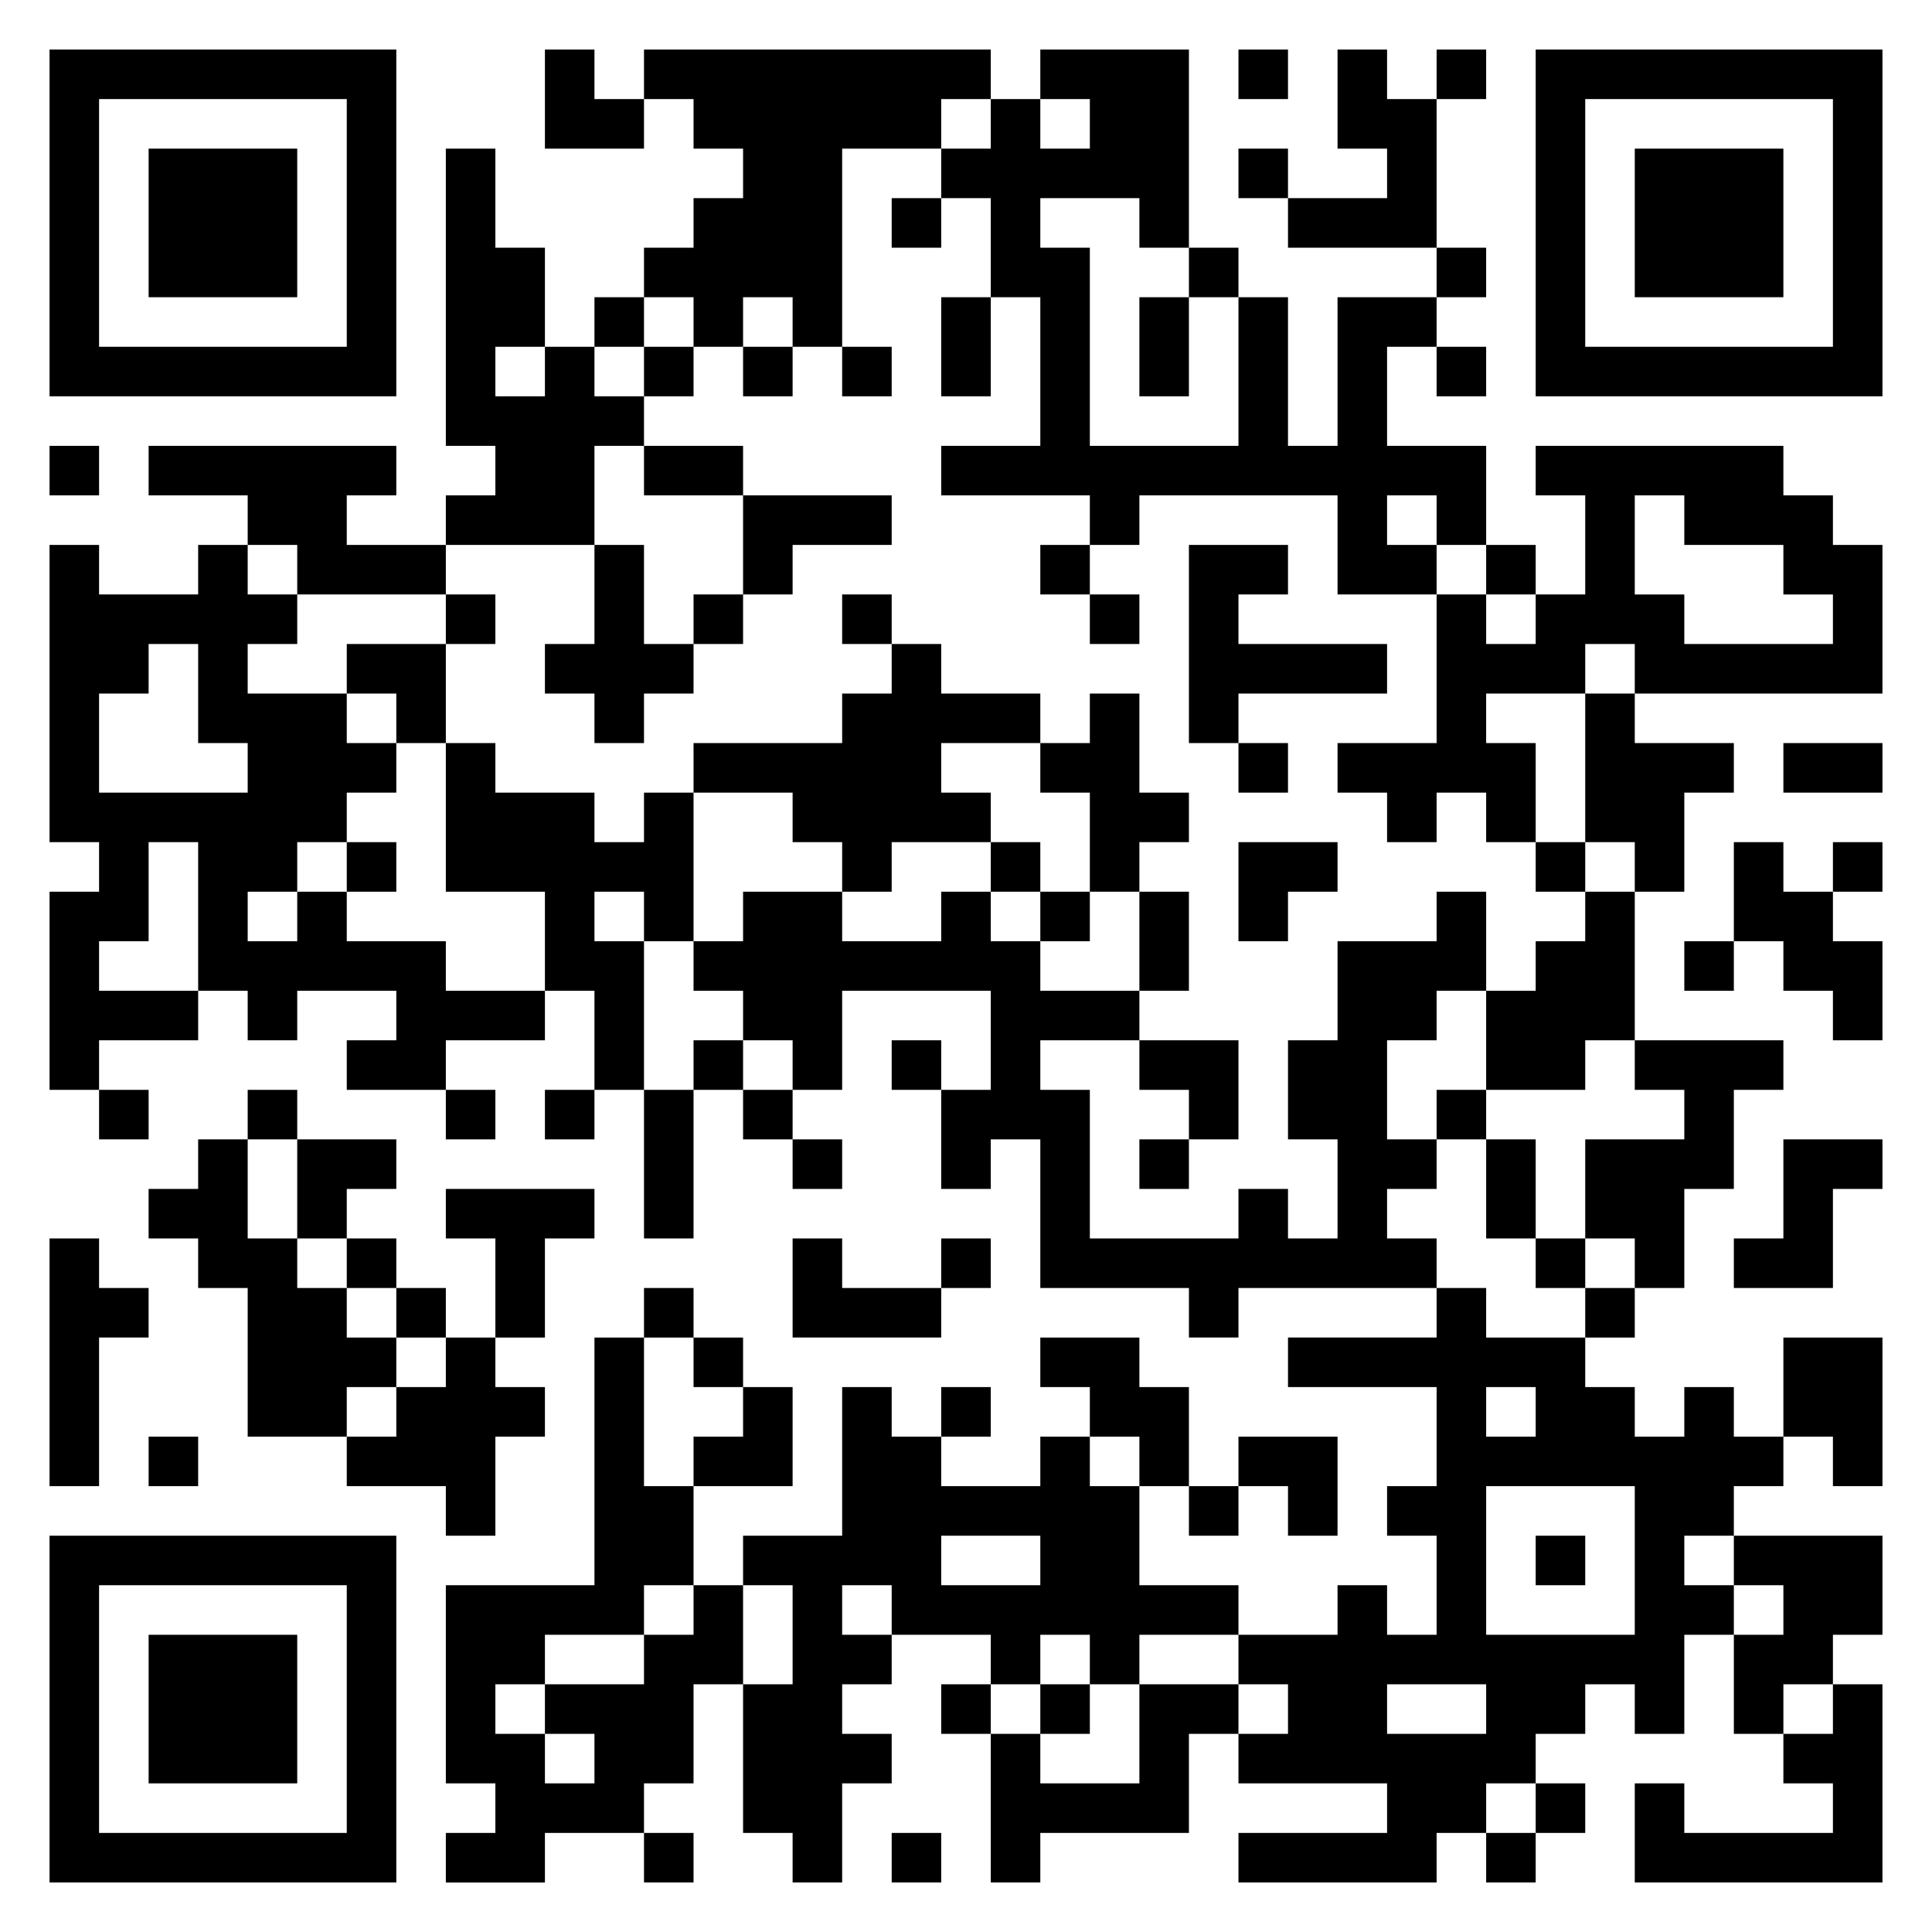 <svg xmlns="http://www.w3.org/2000/svg" viewBox="0 0 39 39"><path d="M1 1h7v7h-7zM11 1h1v1h1v1h-2zM13 1h7v1h-1v1h-2v4h-1v-1h-1v1h-1v-1h-1v-1h1v-1h1v-1h-1v-1h-1zM21 1h3v4h-1v-1h-2v1h1v4h3v-3h1v3h1v-3h2v1h-1v2h2v2h-1v-1h-1v1h1v1h-2v-2h-4v1h-1v-1h-3v-1h2v-3h-1v-2h-1v-1h1v-1h1v1h1v-1h-1zM25 1h1v1h-1zM27 1h1v1h1v3h-3v-1h2v-1h-1zM29 1h1v1h-1zM31 1h7v7h-7zM2 2v5h5v-5zM32 2v5h5v-5zM3 3h3v3h-3zM9 3h1v2h1v2h-1v1h1v-1h1v1h1v1h-1v2h-3v-1h1v-1h-1zM25 3h1v1h-1zM33 3h3v3h-3zM18 4h1v1h-1zM24 5h1v1h-1zM29 5h1v1h-1zM12 6h1v1h-1zM19 6h1v2h-1zM23 6h1v2h-1zM13 7h1v1h-1zM15 7h1v1h-1zM17 7h1v1h-1zM29 7h1v1h-1zM1 9h1v1h-1zM3 9h5v1h-1v1h2v1h-3v-1h-1v-1h-2zM13 9h2v1h-2zM31 9h5v1h1v1h1v3h-5v-1h-1v1h-2v1h1v2h-1v-1h-1v1h-1v-1h-1v-1h2v-3h1v1h1v-1h1v-2h-1zM15 10h3v1h-2v1h-1zM33 10v2h1v1h3v-1h-1v-1h-2v-1zM1 11h1v1h2v-1h1v1h1v1h-1v1h2v1h1v1h-1v1h-1v1h-1v1h1v-1h1v1h2v1h2v1h-2v1h-2v-1h1v-1h-2v1h-1v-1h-1v-3h-1v2h-1v1h2v1h-2v1h-1v-4h1v-1h-1zM12 11h1v2h1v1h-1v1h-1v-1h-1v-1h1zM21 11h1v1h-1zM24 11h2v1h-1v1h3v1h-3v1h-1zM30 11h1v1h-1zM9 12h1v1h-1zM14 12h1v1h-1zM17 12h1v1h-1zM22 12h1v1h-1zM3 13v1h-1v2h3v-1h-1v-2zM7 13h2v2h-1v-1h-1zM18 13h1v1h2v1h-2v1h1v1h-2v1h-1v-1h-1v-1h-2v-1h3v-1h1zM22 14h1v2h1v1h-1v1h-1v-2h-1v-1h1zM32 14h1v1h2v1h-1v2h-1v-1h-1zM9 15h1v1h2v1h1v-1h1v3h-1v-1h-1v1h1v3h-1v-2h-1v-2h-2zM25 15h1v1h-1zM36 15h2v1h-2zM7 17h1v1h-1zM20 17h1v1h-1zM25 17h2v1h-1v1h-1zM31 17h1v1h-1zM35 17h1v1h1v1h1v2h-1v-1h-1v-1h-1zM37 17h1v1h-1zM15 18h2v1h2v-1h1v1h1v1h2v1h-2v1h1v3h3v-1h1v1h1v-2h-1v-2h1v-2h2v-1h1v2h-1v1h-1v2h1v1h-1v1h1v1h-4v1h-1v-1h-3v-3h-1v1h-1v-2h1v-2h-3v2h-1v-1h-1v-1h-1v-1h1zM21 18h1v1h-1zM23 18h1v2h-1zM32 18h1v3h-1v1h-2v-2h1v-1h1zM34 19h1v1h-1zM14 21h1v1h-1zM18 21h1v1h-1zM23 21h2v2h-1v-1h-1zM33 21h3v1h-1v2h-1v2h-1v-1h-1v-2h2v-1h-1zM2 22h1v1h-1zM5 22h1v1h-1zM9 22h1v1h-1zM11 22h1v1h-1zM13 22h1v3h-1zM15 22h1v1h-1zM29 22h1v1h-1zM4 23h1v2h1v1h1v1h1v1h-1v1h-2v-3h-1v-1h-1v-1h1zM6 23h2v1h-1v1h-1zM16 23h1v1h-1zM23 23h1v1h-1zM30 23h1v2h-1zM36 23h2v1h-1v2h-2v-1h1zM9 24h3v1h-1v2h-1v-2h-1zM1 25h1v1h1v1h-1v3h-1zM7 25h1v1h-1zM16 25h1v1h2v1h-3zM19 25h1v1h-1zM31 25h1v1h-1zM8 26h1v1h-1zM13 26h1v1h-1zM29 26h1v1h2v1h1v1h1v-1h1v1h1v1h-1v1h-1v1h1v1h-1v2h-1v-1h-1v1h-1v1h-1v1h-1v1h-4v-1h3v-1h-3v-1h1v-1h-1v-1h2v-1h1v1h1v-2h-1v-1h1v-2h-3v-1h3zM32 26h1v1h-1zM9 27h1v1h1v1h-1v2h-1v-1h-2v-1h1v-1h1zM12 27h1v3h1v2h-1v1h-2v1h-1v1h1v1h1v-1h-1v-1h2v-1h1v-1h1v2h-1v2h-1v1h-2v1h-2v-1h1v-1h-1v-4h3zM14 27h1v1h-1zM21 27h2v1h1v2h-1v-1h-1v-1h-1zM36 27h2v3h-1v-1h-1zM15 28h1v2h-2v-1h1zM17 28h1v1h1v1h2v-1h1v1h1v2h2v1h-2v1h-1v-1h-1v1h-1v-1h-2v-1h-1v1h1v1h-1v1h1v1h-1v2h-1v-1h-1v-3h1v-2h-1v-1h2zM19 28h1v1h-1zM30 28v1h1v-1zM3 29h1v1h-1zM25 29h2v2h-1v-1h-1zM24 30h1v1h-1zM30 30v3h3v-3zM1 31h7v7h-7zM19 31v1h2v-1zM31 31h1v1h-1zM35 31h3v2h-1v1h-1v1h-1v-2h1v-1h-1zM2 32v5h5v-5zM3 33h3v3h-3zM19 34h1v1h-1zM21 34h1v1h-1zM23 34h2v1h-1v2h-3v1h-1v-3h1v1h2zM28 34v1h2v-1zM37 34h1v4h-5v-2h1v1h3v-1h-1v-1h1zM31 36h1v1h-1zM13 37h1v1h-1zM18 37h1v1h-1zM30 37h1v1h-1z"/></svg>